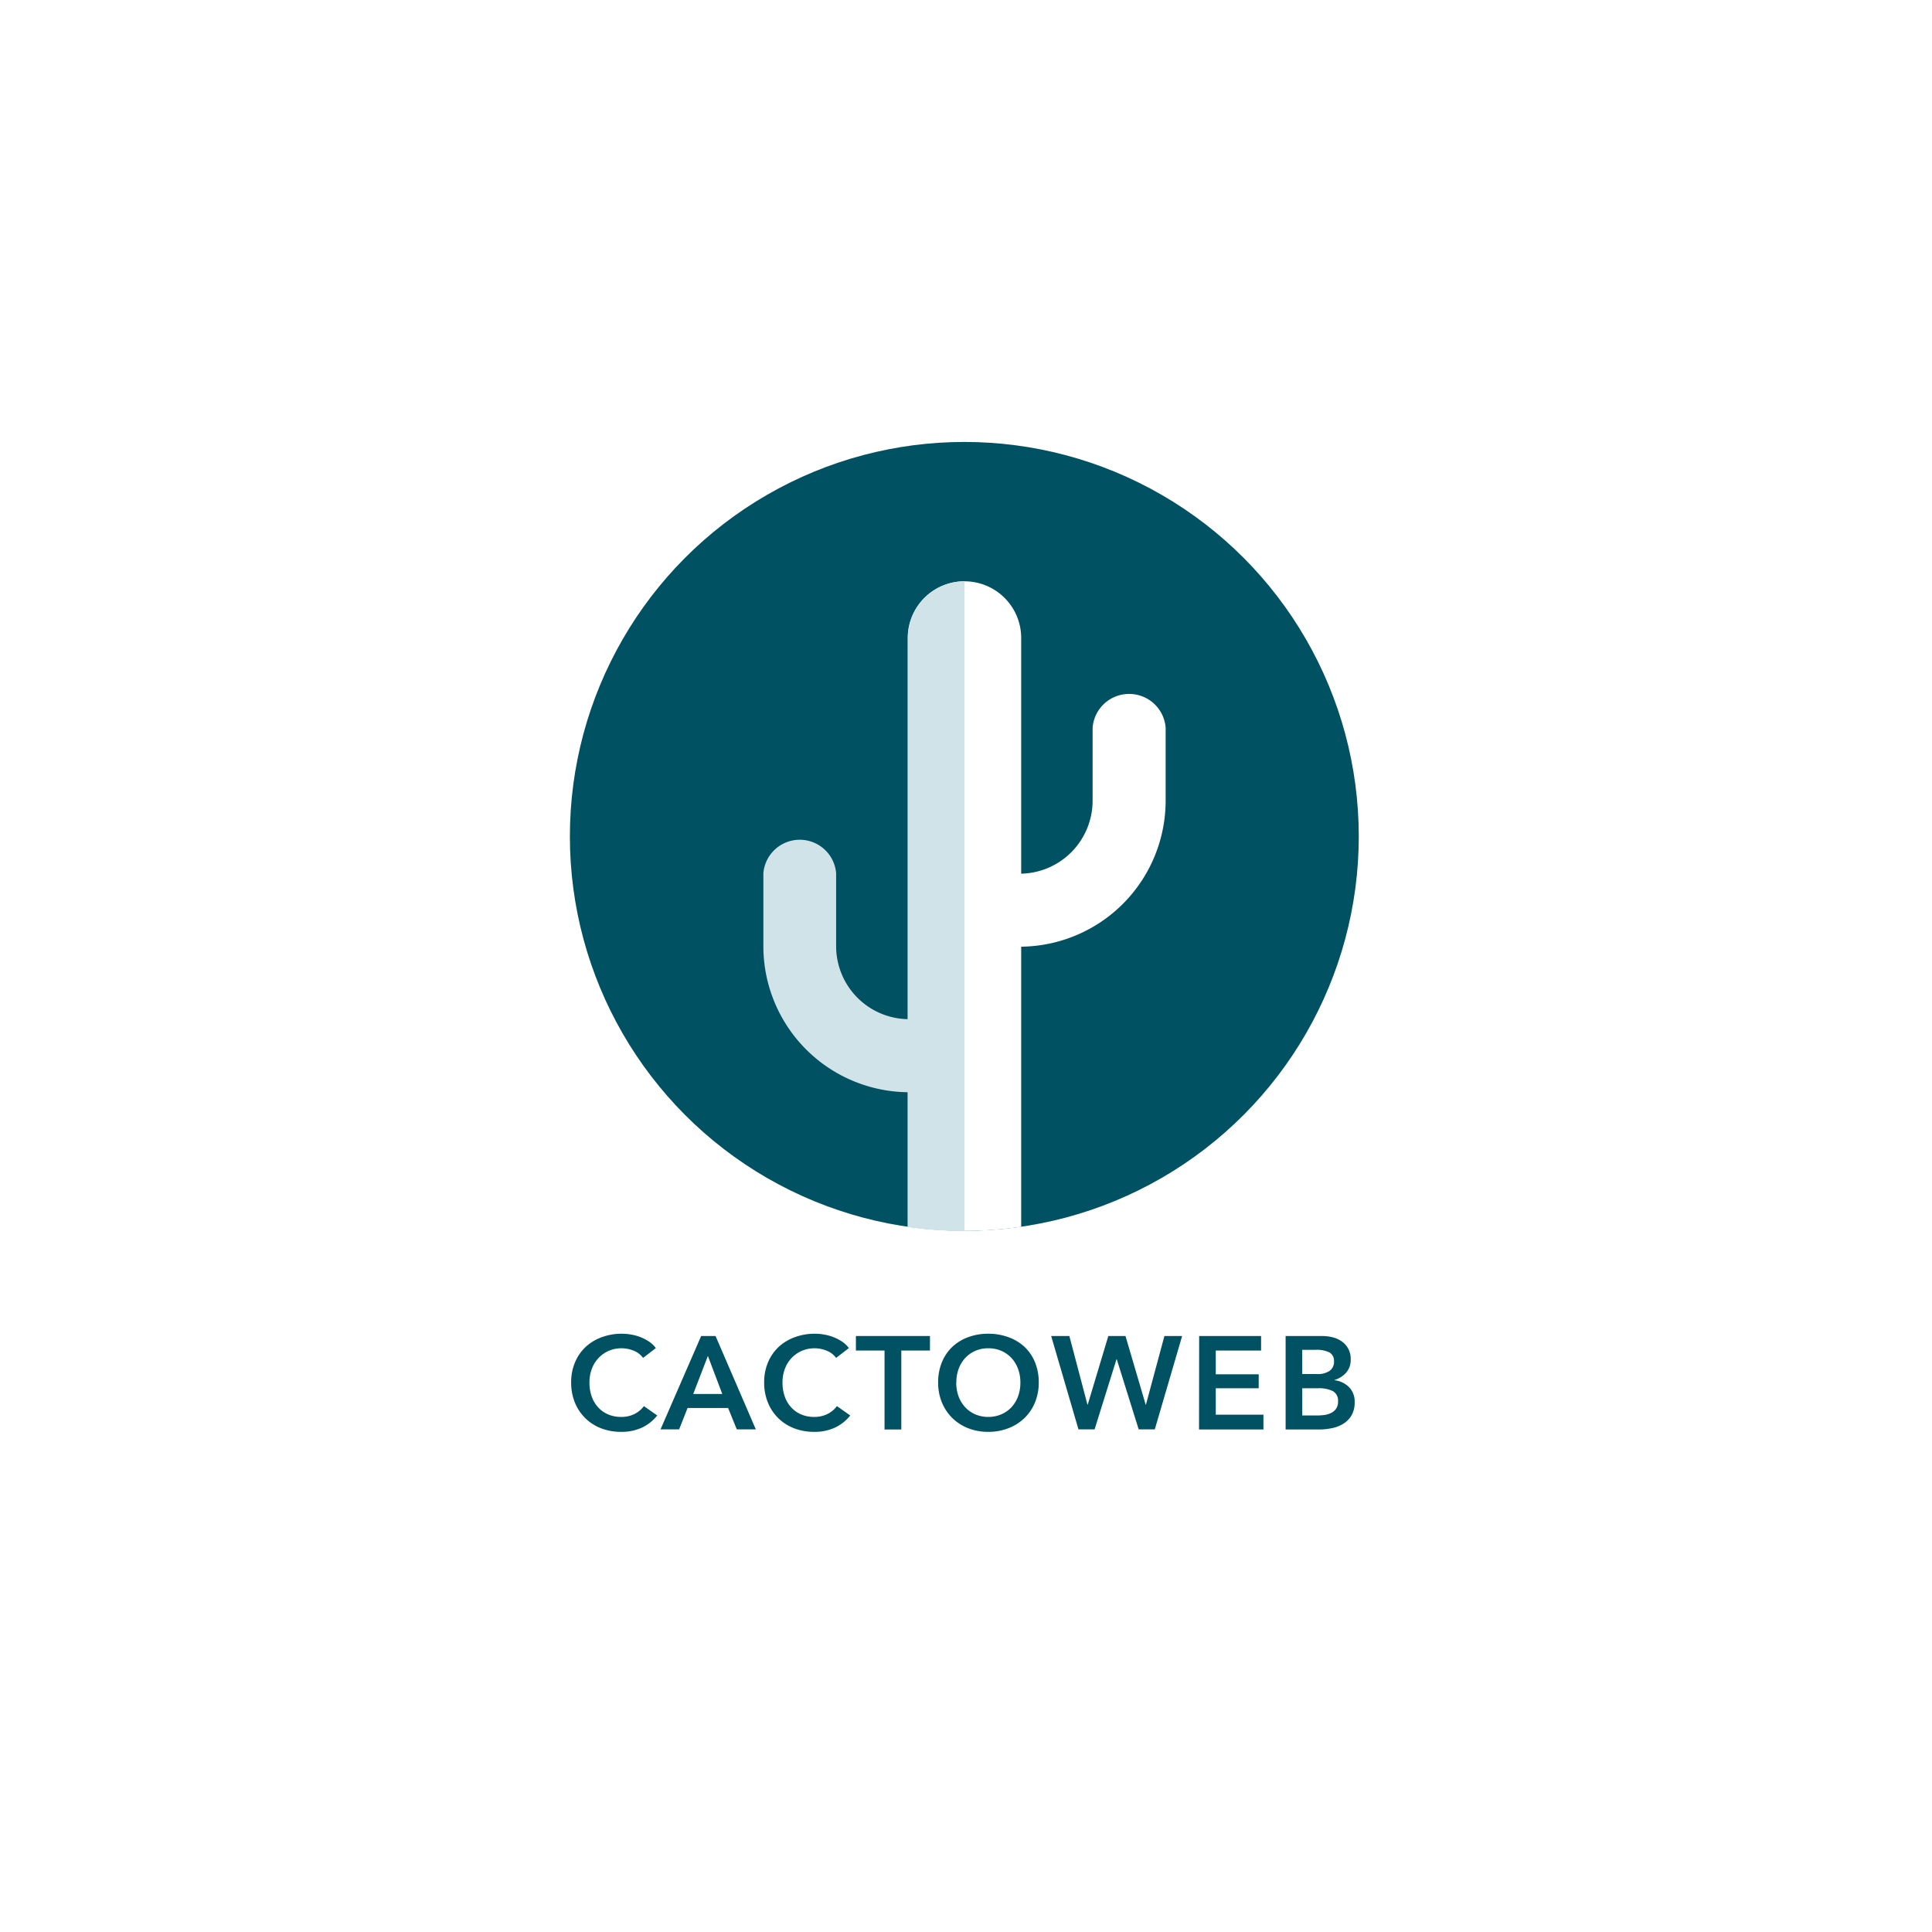 <svg id="Layer_1" data-name="Layer 1" xmlns="http://www.w3.org/2000/svg" viewBox="0 0 600 600"><defs><style>.cls-1{fill:#fff;}.cls-2{fill:#005162;}.cls-3{fill:#cfe3e8;}</style></defs><rect class="cls-1" width="600" height="600"/><path class="cls-2" d="M199.71,421.71a6.57,6.57,0,0,0-3-2.27,10,10,0,0,0-7.71.1,9.51,9.51,0,0,0-3.17,2.26,9.74,9.74,0,0,0-2.05,3.36,11.84,11.84,0,0,0-.72,4.18,12.89,12.89,0,0,0,.7,4.35,9.8,9.8,0,0,0,2,3.38,9.1,9.1,0,0,0,3.1,2.19,10.14,10.14,0,0,0,4.06.78,9,9,0,0,0,4.14-.92,8.2,8.2,0,0,0,2.91-2.44l4.14,2.91a13.24,13.24,0,0,1-4.71,3.75,15,15,0,0,1-6.52,1.33,16.83,16.83,0,0,1-6.25-1.12,14.42,14.42,0,0,1-4.9-3.16,14.25,14.25,0,0,1-3.2-4.84,16.16,16.16,0,0,1-1.15-6.21,15.68,15.68,0,0,1,1.21-6.29,13.82,13.82,0,0,1,3.32-4.78,14.81,14.81,0,0,1,5-3,17.76,17.76,0,0,1,6.23-1.07,16.59,16.59,0,0,1,2.91.27,14.18,14.18,0,0,1,2.92.82,13.61,13.61,0,0,1,2.62,1.37,8.35,8.35,0,0,1,2.09,2Z"/><path class="cls-2" d="M217.75,414.91h4.47l12.51,29h-5.91l-2.7-6.65H213.53l-2.62,6.65h-5.78Zm6.56,18-4.47-11.81-4.55,11.81Z"/><path class="cls-2" d="M259.66,421.71a6.65,6.65,0,0,0-3-2.27,10,10,0,0,0-7.7.1,9.65,9.65,0,0,0-3.18,2.26,9.89,9.89,0,0,0-2.05,3.36,11.84,11.84,0,0,0-.72,4.18,12.89,12.89,0,0,0,.7,4.35,9.67,9.67,0,0,0,2,3.38,9,9,0,0,0,3.09,2.19,10.14,10.14,0,0,0,4.06.78,9,9,0,0,0,4.14-.92,8.11,8.11,0,0,0,2.91-2.44l4.14,2.91a13.24,13.24,0,0,1-4.71,3.75,14.94,14.94,0,0,1-6.52,1.33,16.86,16.86,0,0,1-6.25-1.12,14.52,14.52,0,0,1-4.9-3.16,14.25,14.25,0,0,1-3.2-4.84,16.16,16.16,0,0,1-1.15-6.21,15.68,15.68,0,0,1,1.21-6.29,14,14,0,0,1,3.32-4.78,14.81,14.81,0,0,1,5-3,17.81,17.81,0,0,1,6.24-1.07,16.68,16.68,0,0,1,2.91.27,14.26,14.26,0,0,1,2.91.82,13.33,13.33,0,0,1,2.62,1.37,8.35,8.35,0,0,1,2.09,2Z"/><path class="cls-2" d="M274.7,419.42h-8.89v-4.51h23v4.51h-8.9v24.52H274.7Z"/><path class="cls-2" d="M291.35,429.34a16.21,16.21,0,0,1,1.17-6.29,13.76,13.76,0,0,1,3.24-4.78,14.35,14.35,0,0,1,4.92-3,17.61,17.61,0,0,1,6.21-1.07,17.86,17.86,0,0,1,6.27,1.07,14.43,14.43,0,0,1,5,3,13.54,13.54,0,0,1,3.26,4.78,16.21,16.21,0,0,1,1.17,6.29,16,16,0,0,1-1.17,6.21,14.25,14.25,0,0,1-3.26,4.84,14.88,14.88,0,0,1-5,3.16,17,17,0,0,1-6.27,1.12,16.76,16.76,0,0,1-6.21-1.12,14.8,14.8,0,0,1-4.92-3.16,14.5,14.5,0,0,1-3.24-4.84A16,16,0,0,1,291.35,429.34Zm5.62,0a12.44,12.44,0,0,0,.71,4.28,10.19,10.19,0,0,0,2.05,3.39,9.45,9.45,0,0,0,3.16,2.23,10,10,0,0,0,4,.8,10.14,10.14,0,0,0,4.06-.8,9.43,9.43,0,0,0,3.18-2.23,10.19,10.19,0,0,0,2.05-3.39,12.44,12.44,0,0,0,.71-4.28,12.07,12.07,0,0,0-.71-4.18,10.17,10.17,0,0,0-2-3.36,9.47,9.47,0,0,0-3.16-2.26,9.94,9.94,0,0,0-4.1-.82,9.82,9.82,0,0,0-4.08.82,9.49,9.49,0,0,0-3.14,2.26,10.17,10.17,0,0,0-2,3.36A12.07,12.07,0,0,0,297,429.34Z"/><path class="cls-2" d="M326.45,414.91h5.65l5.62,21.32h.08l6.4-21.32h5.33l6.27,21.32h.08l5.74-21.32h5.5l-8.49,29h-5l-6.81-21.78h-.08l-6.81,21.78h-5Z"/><path class="cls-2" d="M372.41,414.91h19.23v4.51H377.57v7.38H390.9v4.34H377.57v8.2h14.8v4.6h-20Z"/><path class="cls-2" d="M399.26,414.91h11.32a13.67,13.67,0,0,1,3.24.39,8.37,8.37,0,0,1,2.85,1.27,6.51,6.51,0,0,1,2.8,5.64,5.91,5.91,0,0,1-1.39,4.05,7.71,7.71,0,0,1-3.65,2.3v.08a7.65,7.65,0,0,1,4.51,2.13,6.37,6.37,0,0,1,1.76,4.72,7.82,7.82,0,0,1-.94,4,7.54,7.54,0,0,1-2.48,2.6,10.37,10.37,0,0,1-3.53,1.41,18.78,18.78,0,0,1-4,.44H399.26Zm5.17,11.81H409a6.49,6.49,0,0,0,3.94-1,3.43,3.43,0,0,0,1.35-2.91,3,3,0,0,0-1.4-2.79,8.88,8.88,0,0,0-4.34-.82h-4.14Zm0,12.87h4.63a18.24,18.24,0,0,0,2.13-.14,7.08,7.08,0,0,0,2.11-.6,4.09,4.09,0,0,0,1.6-1.31,3.74,3.74,0,0,0,.64-2.3,3.36,3.36,0,0,0-1.56-3.19,9.54,9.54,0,0,0-4.71-.91h-4.84Z"/><circle class="cls-2" cx="299.48" cy="259.75" r="122.5"/><path class="cls-1" d="M350.63,215.51A11.36,11.36,0,0,0,339.32,226h0v22.68h0a22.68,22.68,0,0,1-22.18,22.65V198.13a17.6,17.6,0,0,0-17.6-17.6h0a17.6,17.6,0,0,0-17.6,17.6V381a123.07,123.07,0,0,0,35.2,0V294A45.37,45.37,0,0,0,362,248.63V226h0A11.35,11.35,0,0,0,350.63,215.51Z"/><path class="cls-3" d="M281.9,198.13V316.51a22.67,22.67,0,0,1-22.23-22.65h0V271.18h0a11.34,11.34,0,0,0-22.6,0h0v22.68A45.35,45.35,0,0,0,281.9,339.2v41.87a123.81,123.81,0,0,0,17,1.18h.63V180.53h0A17.6,17.6,0,0,0,281.9,198.13Z"/></svg>